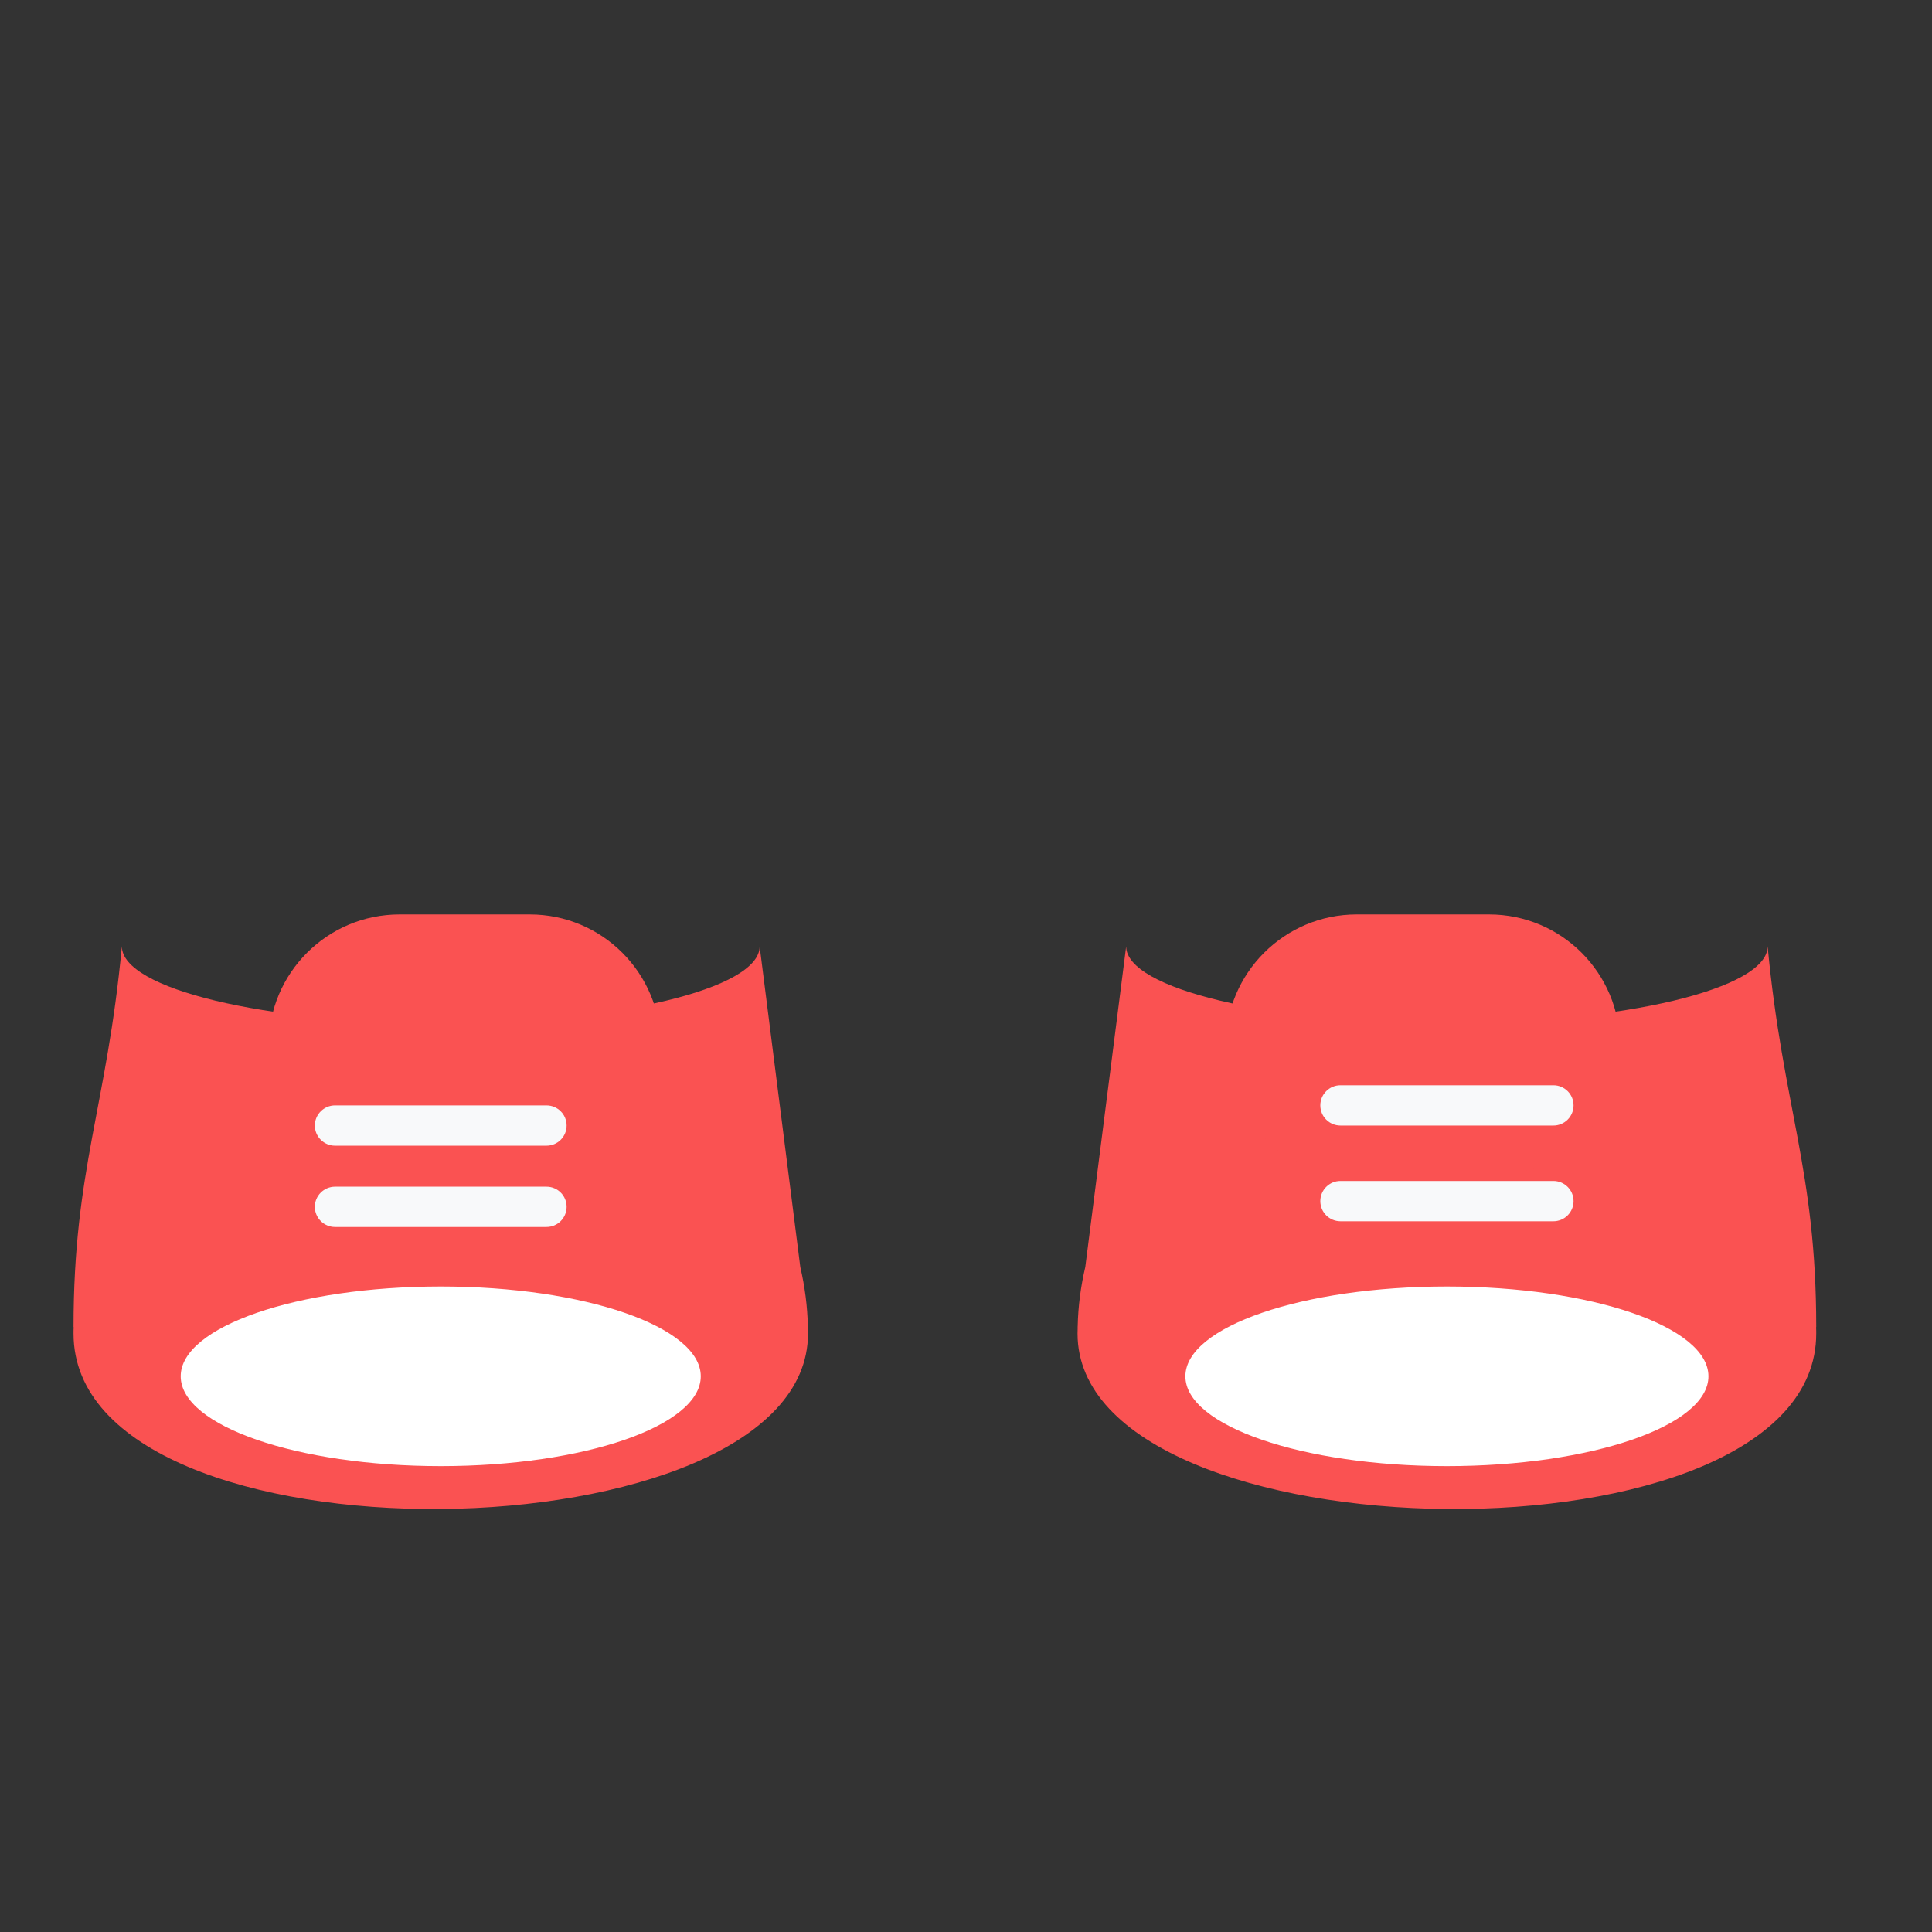 <?xml version="1.0" encoding="UTF-8" standalone="no"?>
<!DOCTYPE svg PUBLIC "-//W3C//DTD SVG 1.1//EN" "http://www.w3.org/Graphics/SVG/1.1/DTD/svg11.dtd">
<svg width="100%" height="100%" viewBox="0 0 128 128" version="1.1" xmlns="http://www.w3.org/2000/svg" xmlns:xlink="http://www.w3.org/1999/xlink" xml:space="preserve" xmlns:serif="http://www.serif.com/" style="fill-rule:evenodd;clip-rule:evenodd;stroke-linejoin:round;stroke-miterlimit:2;">
    <rect x="0" y="0" width="128" height="128" fill="#333333" stroke="none"/>
    <g transform="matrix(1,0,0,1,-64,-64)">
        <g id="Shoes---Red-Sneakers" serif:id="Shoes - Red Sneakers" transform="matrix(0.89,0,0,0.89,-4070.14,-687.337)">
            <g transform="matrix(1.043,0,0,1,-275.692,0)">
                <g transform="matrix(1,0,0,1,73.301,-2.27374e-13)">
                    <path d="M4653.32,914.635L4653.32,914.651C4653.32,917.803 4663.52,920.361 4676.08,920.361C4688.64,920.361 4698.84,917.803 4698.84,914.651L4701.74,938.516C4702.06,939.949 4702.25,941.429 4702.28,942.943L4702.29,942.994L4702.28,942.994C4702.28,943.153 4702.29,943.312 4702.29,943.472C4702.29,960.418 4649.87,961.349 4649.87,943.472C4649.87,943.312 4649.87,943.153 4649.88,942.994L4649.87,942.994C4649.87,931.245 4652.24,926.621 4653.32,914.635L4653.32,914.635Z" style="fill:rgb(250,82,82);"/>
                </g>
                <g transform="matrix(1.337,0,0,1.837,-1501.76,-764.29)">
                    <path d="M4687.24,917.967C4687.24,915.039 4684.11,912.662 4680.25,912.662L4673.3,912.662C4669.44,912.662 4666.31,915.039 4666.31,917.967C4666.31,920.896 4669.44,923.273 4673.3,923.273L4680.25,923.273C4684.11,923.273 4687.24,920.896 4687.24,917.967Z" style="fill:rgb(250,82,82);"/>
                </g>
                <g transform="matrix(1,0,0,0.477,71.849,498.108)">
                    <ellipse cx="4677.53" cy="940.345" rx="18.559" ry="14.014" style="fill:white;"/>
                </g>
                <g transform="matrix(1,-1.11022e-16,-2.77556e-16,0.531,72.913,441.212)">
                    <path d="M4685.45,928.106C4685.45,926.547 4684.81,925.282 4684.01,925.282L4668.92,925.282C4668.13,925.282 4667.48,926.547 4667.48,928.106C4667.48,929.665 4668.13,930.931 4668.92,930.931L4684.01,930.931C4684.81,930.931 4685.45,929.665 4685.45,928.106Z" style="fill:rgb(248,249,250);"/>
                </g>
                <g transform="matrix(1,1.11022e-16,2.22045e-16,0.531,72.913,435.161)">
                    <path d="M4685.45,928.106C4685.45,926.547 4684.81,925.282 4684.01,925.282L4668.92,925.282C4668.13,925.282 4667.48,926.547 4667.48,928.106C4667.48,929.665 4668.13,930.931 4668.92,930.931L4684.01,930.931C4684.81,930.931 4685.45,929.665 4685.45,928.106Z" style="fill:rgb(248,249,250);"/>
                </g>
            </g>
            <g transform="matrix(-1.049,0,0,1,9734.91,0)">
                <g transform="matrix(1,0,0,1,73.301,-2.27374e-13)">
                    <path d="M4653.32,914.635L4653.32,914.651C4653.32,917.803 4663.52,920.361 4676.08,920.361C4688.64,920.361 4698.84,917.803 4698.84,914.651L4701.74,938.516C4702.06,939.949 4702.25,941.429 4702.28,942.943L4702.29,942.994L4702.28,942.994C4702.28,943.153 4702.29,943.312 4702.29,943.472C4702.29,960.418 4649.87,961.349 4649.87,943.472C4649.87,943.312 4649.87,943.153 4649.88,942.994L4649.87,942.994C4649.87,931.245 4652.24,926.621 4653.32,914.635L4653.32,914.635Z" style="fill:rgb(250,82,82);"/>
                </g>
                <g transform="matrix(1.337,0,0,1.837,-1501.76,-764.29)">
                    <path d="M4687.24,917.967C4687.24,915.039 4684.12,912.662 4680.29,912.662L4673.26,912.662C4669.42,912.662 4666.31,915.039 4666.31,917.967C4666.31,920.896 4669.42,923.273 4673.26,923.273L4680.29,923.273C4684.12,923.273 4687.24,920.896 4687.24,917.967Z" style="fill:rgb(250,82,82);"/>
                </g>
                <g transform="matrix(1,0,0,0.477,71.849,498.108)">
                    <ellipse cx="4677.53" cy="940.345" rx="18.559" ry="14.014" style="fill:white;"/>
                </g>
                <g transform="matrix(1,2.22045e-16,-3.88578e-16,0.531,72.913,433.661)">
                    <path d="M4685.45,928.106C4685.45,926.547 4684.81,925.282 4684.02,925.282L4668.91,925.282C4668.12,925.282 4667.48,926.547 4667.48,928.106C4667.48,929.665 4668.12,930.931 4668.91,930.931L4684.02,930.931C4684.81,930.931 4685.45,929.665 4685.45,928.106Z" style="fill:rgb(248,249,250);"/>
                </g>
                <g transform="matrix(1,-5.55112e-16,4.996e-16,0.531,72.913,440.787)">
                    <path d="M4685.45,928.106C4685.45,926.547 4684.81,925.282 4684.02,925.282L4668.91,925.282C4668.12,925.282 4667.48,926.547 4667.48,928.106C4667.48,929.665 4668.12,930.931 4668.91,930.931L4684.02,930.931C4684.81,930.931 4685.45,929.665 4685.45,928.106Z" style="fill:rgb(248,249,250);"/>
                </g>
            </g>
        </g>
    </g>
</svg>
